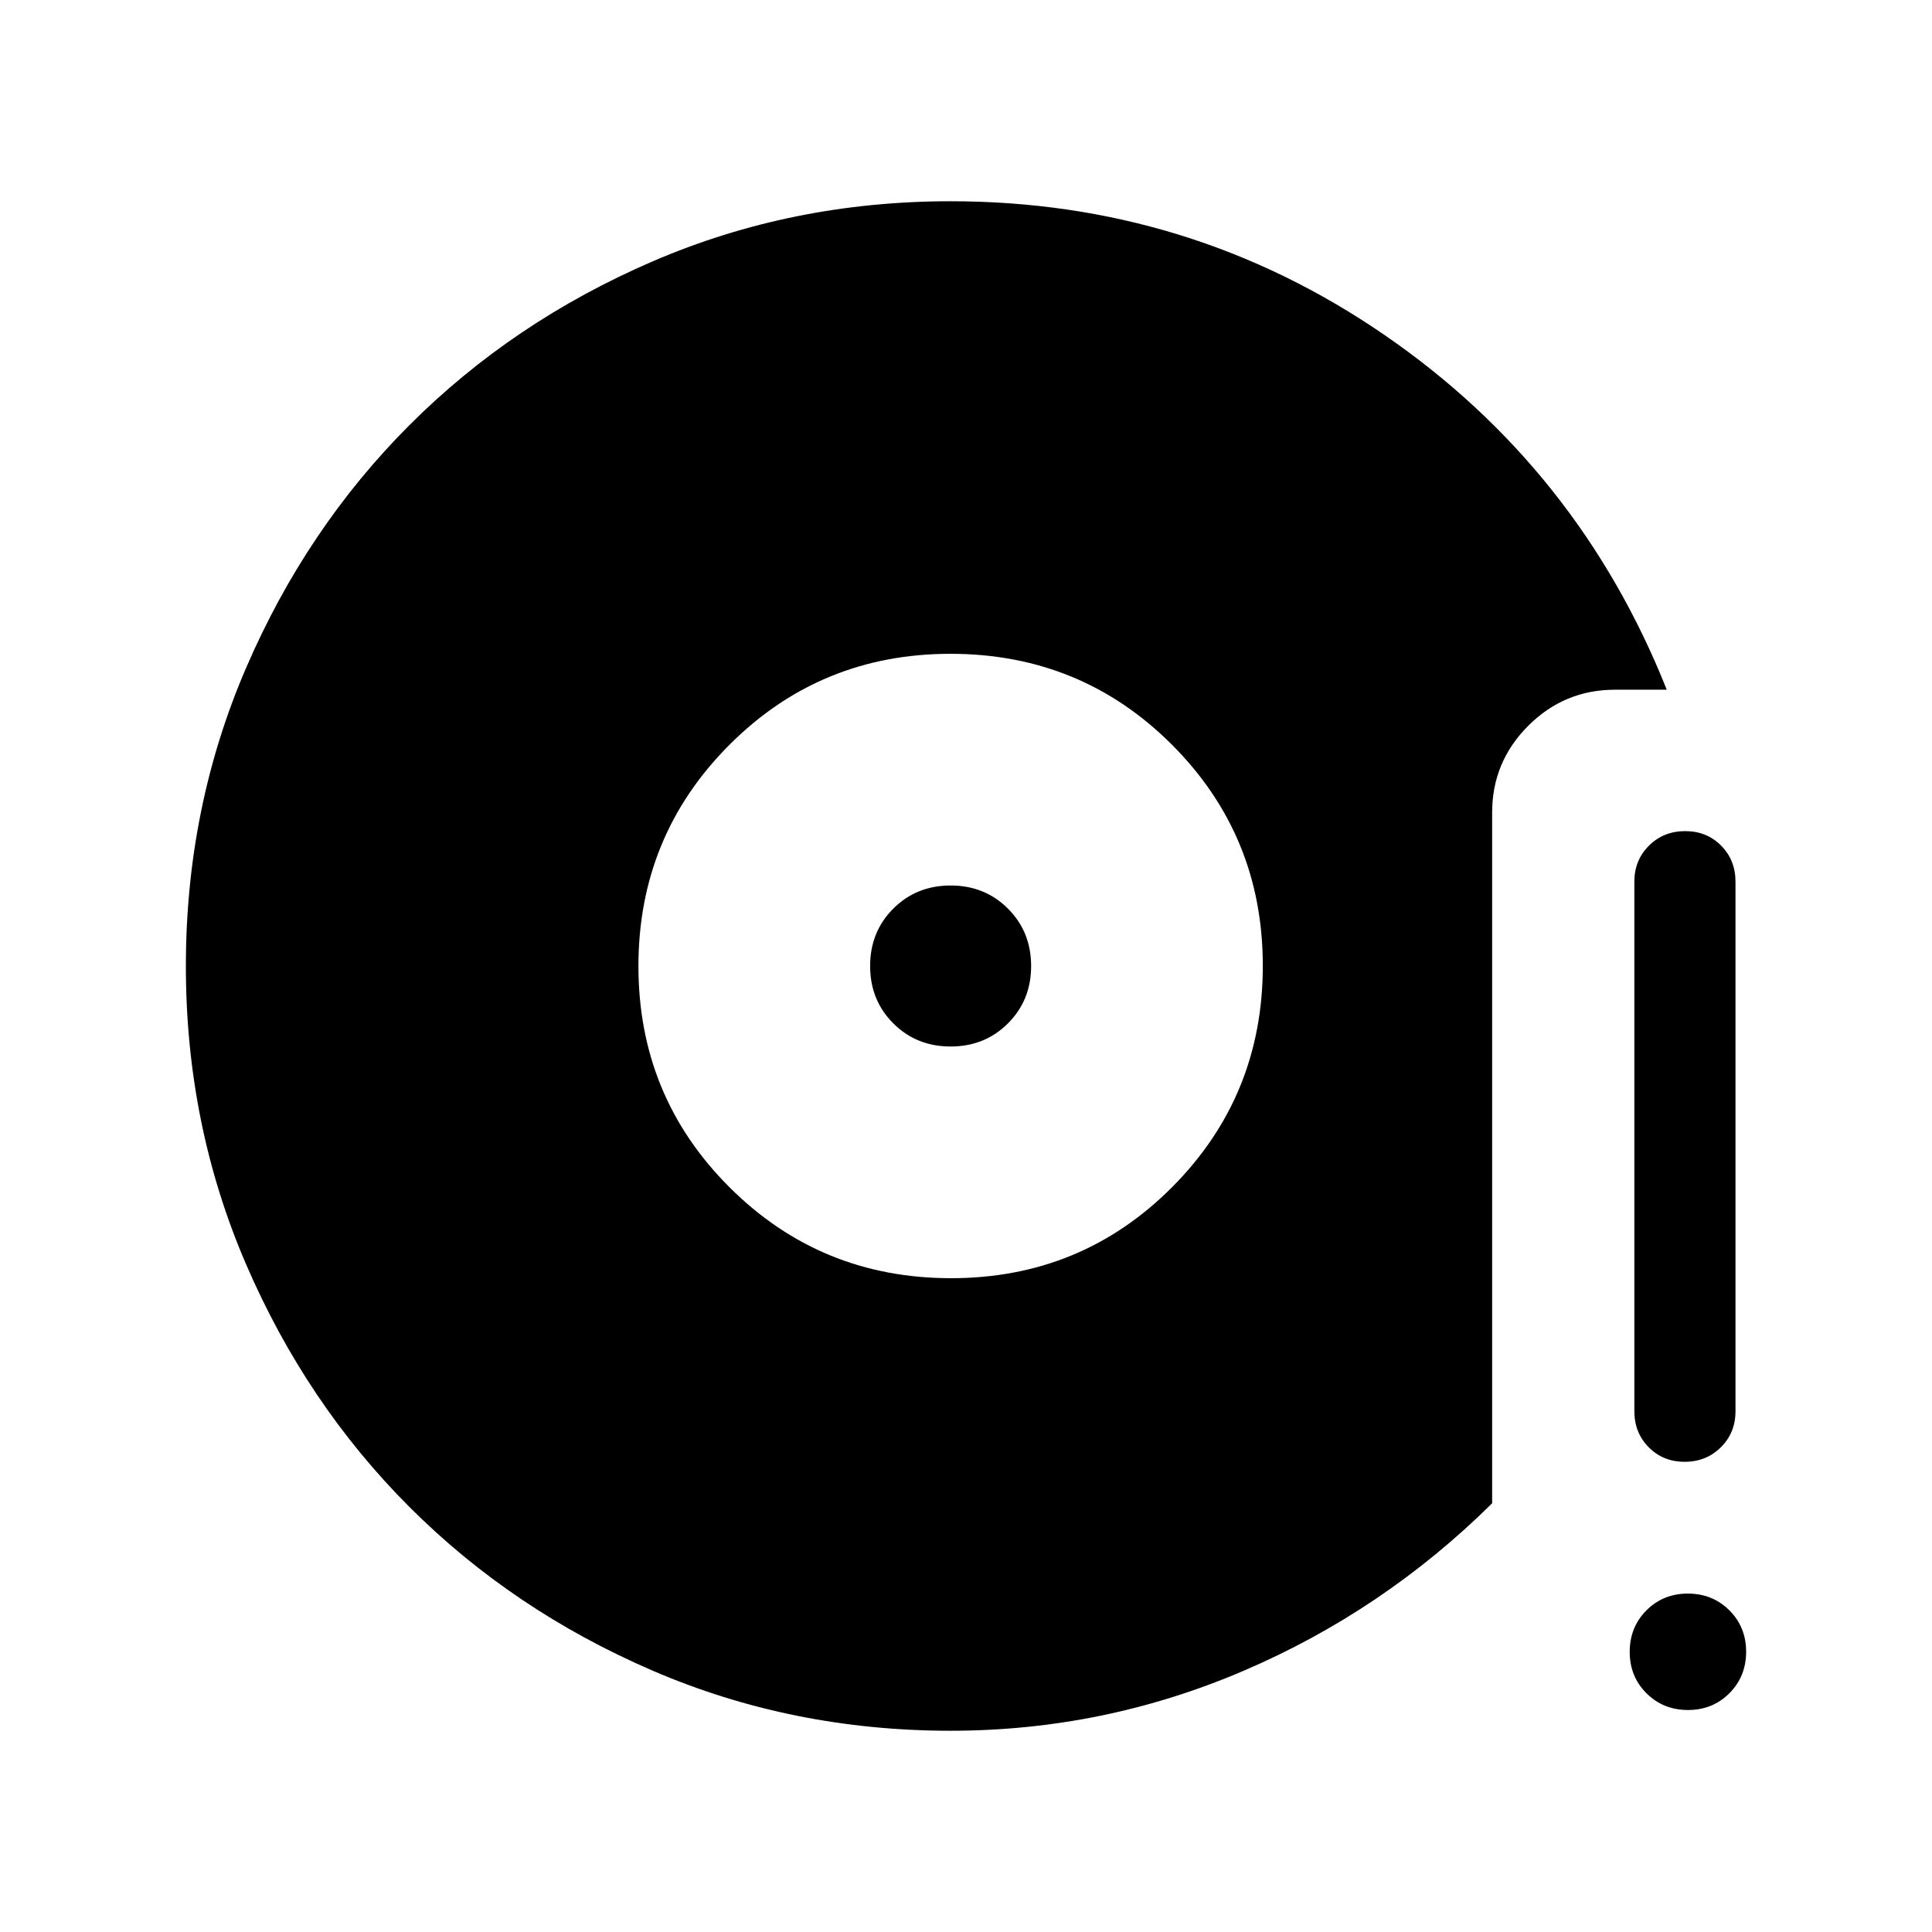 <svg xmlns="http://www.w3.org/2000/svg" height="40" viewBox="0 -960 960 960" width="40"><path d="M472.565-324.873q64.819 0 109.869-45.258 45.051-45.257 45.051-109.947 0-64.691-45.14-109.87T472.28-635.127q-64.69 0-109.869 45.258-45.179 45.257-45.179 109.947 0 64.691 45.257 109.87 45.258 45.179 110.076 45.179ZM472.359-440q-17 0-28.5-11.5t-11.5-28.5q0-17 11.5-28.5t28.5-11.5q17 0 28.5 11.5t11.5 28.5q0 17-11.5 28.5t-28.5 11.5Zm364.736 206.359q-10.736 0-17.864-7.224t-7.128-17.903v-263.129q0-10.68 7.263-17.904t17.999-7.224q10.737 0 17.865 7.224 7.128 7.224 7.128 17.904v263.129q0 10.679-7.263 17.903-7.263 7.224-18 7.224Zm1.657 123.331q-12.278 0-20.617-8.305-8.34-8.305-8.34-20.583 0-12.278 8.305-20.617 8.306-8.34 20.583-8.34 12.278 0 20.617 8.306 8.34 8.305 8.34 20.583 0 12.277-8.305 20.617-8.306 8.339-20.583 8.339Zm-366.393 10.309q-78.85 0-148.2-29.92t-120.649-81.21q-51.3-51.291-81.225-120.629Q92.36-401.097 92.36-479.933t29.925-148.204q29.925-69.369 81.225-120.682 51.299-51.314 120.649-81.247t148.2-29.933q118.801 0 215.413 66.334 96.611 66.333 140.431 176.384h-25.742q-25.173 0-43.099 17.926t-17.926 43.099v343.228q-54.128 53.539-123.615 83.283-69.488 29.744-145.462 29.744Z"/></svg>